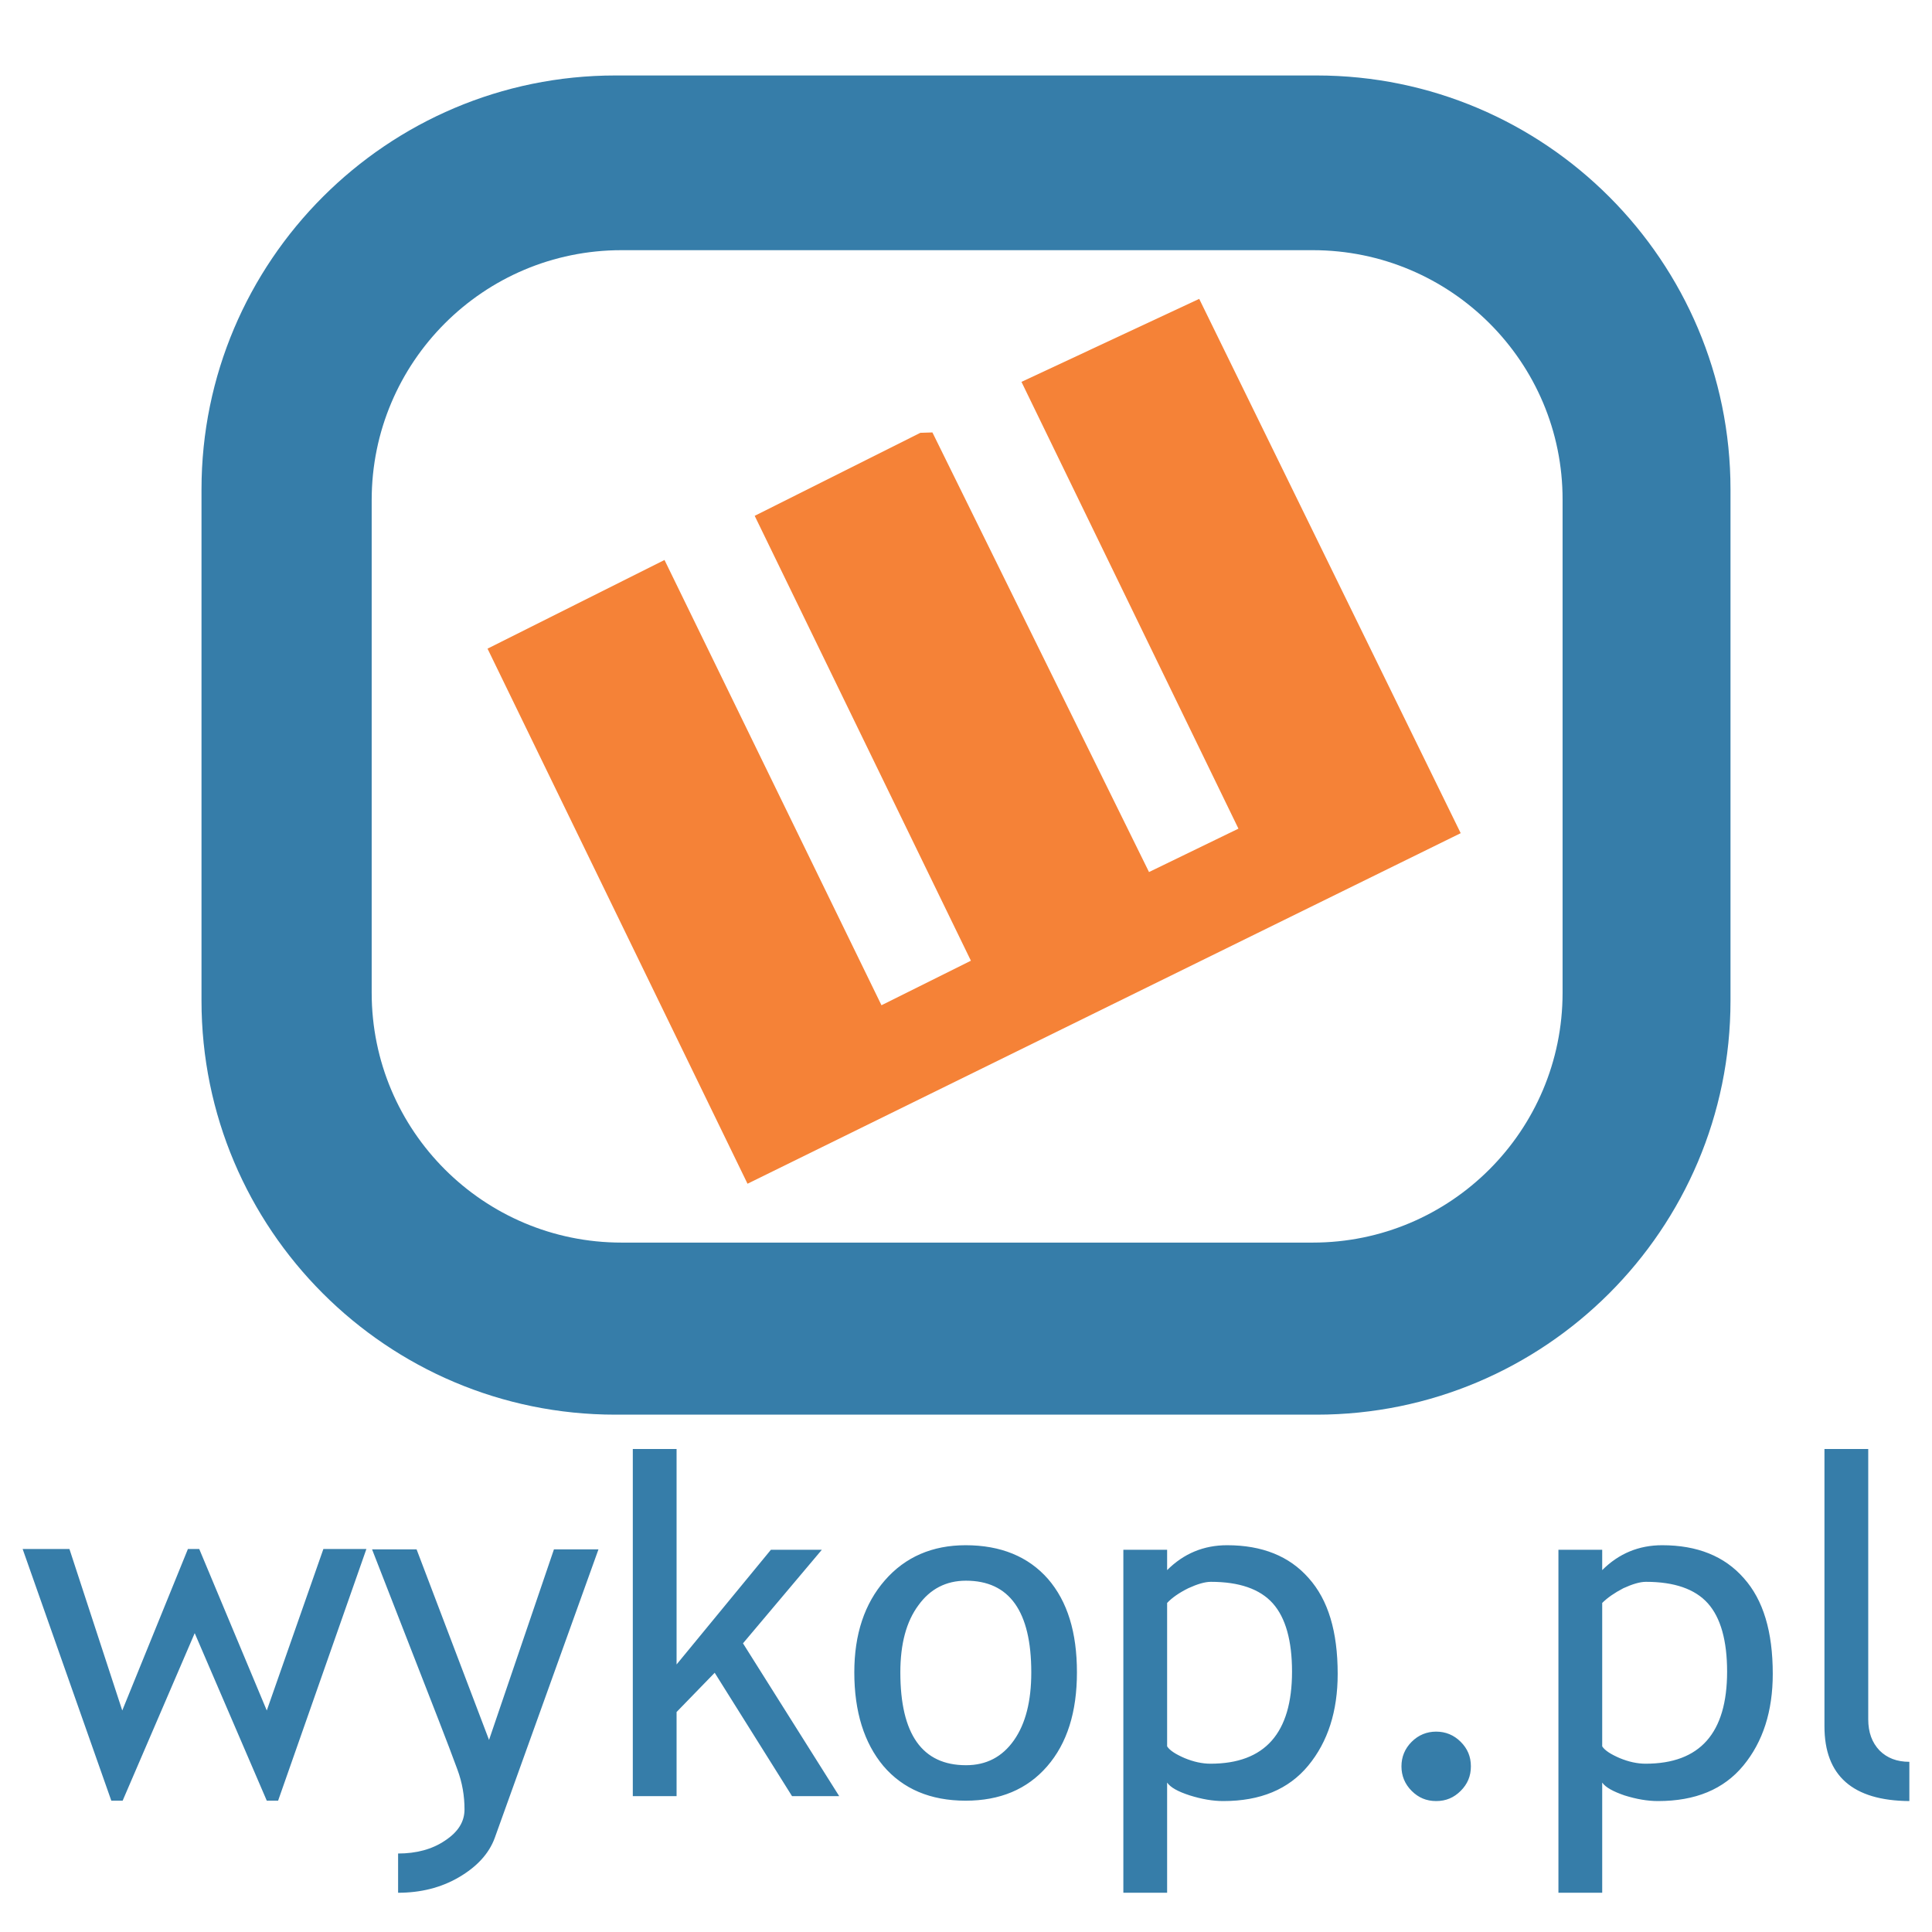 <?xml version="1.0" encoding="utf-8"?>
<!-- Generator: Adobe Illustrator 22.0.1, SVG Export Plug-In . SVG Version: 6.00 Build 0)  -->
<svg version="1.1" id="Layer_1" xmlns="http://www.w3.org/2000/svg" xmlns:xlink="http://www.w3.org/1999/xlink" x="0px" y="0px"
	 viewBox="0 0 512 512" style="enable-background:new 0 0 512 512;" xml:space="preserve">
<style type="text/css">
	.st0{fill:#F58237;}
	.st1{fill:#367DA9;}
</style>
<g>
	<path class="st0" d="M129.2,171.9l46.9-23.5l57.5,118l23.7-11.8L200,136.7l43.9-22l3.2-0.1l57.4,116.5l23.7-11.5l-57.5-118.4
		l47.1-22l69.3,141.6l-189,92.9L129.2,171.9z"/>
	<path class="st1" d="M348.9,20c60.6,0,109.7,49.2,109.7,109.7v135.5c0,60.6-49.2,109.7-109.7,109.7H163.1
		c-60.6,0-109.7-49.2-109.7-109.7V129.7C53.4,69.2,102.6,20,163.1,20L348.9,20z M347.9,66.3H164.7c-36.6,0-66.2,29.7-66.2,66.2
		v130.6c0,36.6,29.7,66.2,66.2,66.2h183.2c36.6,0,66.2-29.7,66.2-66.2V132.5C414.2,96,384.5,66.3,347.9,66.3z"/>
</g>
<g>
	<path class="st1" d="M73.7,477.2h-3l-19.1-44.4l-19.1,44.4h-3L6,410.5h12.4l14,42.8l17.4-42.8h3l17.9,42.8l15-42.8h11.4L73.7,477.2
		z M131.1,487.1c-1.5,4.1-4.7,7.6-9.5,10.4c-4.8,2.8-10.2,4.1-16.1,4.1v-10.4c4.8,0,9-1.1,12.4-3.4c3.5-2.3,5.2-5,5.2-8.3
		c0-3.6-0.6-7.1-1.9-10.6c-1.3-3.5-2.9-7.8-4.9-12.9l-17.7-45.4h11.8l19.2,50.5l17.2-50.5h11.8L131.1,487.1z M209.9,476l-20.5-32.7
		l-10.1,10.4V476h-11.6v-92h11.6v57.1l25-30.4h13.5l-20.9,24.8l25.5,40.5H209.9z M226.4,443.2c0-10.1,2.7-18.2,8.1-24.4
		c5.4-6.2,12.6-9.3,21.4-9.3c9.3,0,16.6,3,21.8,8.9c5.2,6,7.7,14.2,7.7,24.8c0,10.5-2.6,18.8-7.9,24.9c-5.3,6.1-12.5,9.1-21.6,9.1
		c-9.3,0-16.6-3.1-21.8-9.2C229,461.9,226.4,453.6,226.4,443.2L226.4,443.2z M238.6,443.2c0,16.4,5.8,24.6,17.4,24.6
		c5.4,0,9.6-2.2,12.7-6.6c3.1-4.4,4.6-10.4,4.6-18c0-16.2-5.8-24.3-17.3-24.3c-5.3,0-9.5,2.2-12.6,6.5
		C240.2,429.7,238.6,435.6,238.6,443.2L238.6,443.2z M309.3,472.4v29.2h-11.6v-90.9h11.6v5.4c4.4-4.4,9.7-6.6,15.9-6.6
		c9.3,0,16.5,2.9,21.6,8.7c5.2,5.8,7.7,14.2,7.7,25.4c0,9.9-2.6,18-7.8,24.3c-5.2,6.3-12.7,9.4-22.5,9.4c-2.8,0-5.7-0.5-8.9-1.5
		C312.2,474.8,310.2,473.7,309.3,472.4L309.3,472.4z M309.3,424.8v38c0.7,1.1,2.3,2.1,4.6,3.1c2.4,1,4.7,1.5,6.9,1.5
		c14.4,0,21.6-8.1,21.6-24.4c0-8.2-1.7-14.3-5.1-18.1c-3.4-3.8-8.9-5.7-16.4-5.7c-1.6,0-3.6,0.6-6,1.7
		C312.5,422.1,310.6,423.4,309.3,424.8L309.3,424.8z M380.6,458.9c2.5,0,4.7,0.9,6.5,2.7c1.8,1.8,2.7,3.9,2.7,6.5s-0.9,4.7-2.7,6.5
		c-1.8,1.8-3.9,2.7-6.5,2.7s-4.7-0.9-6.5-2.7c-1.8-1.8-2.7-4-2.7-6.5s0.9-4.7,2.7-6.5C375.9,459.8,378.1,458.9,380.6,458.9z
		 M424.6,472.4v29.2h-11.6v-90.9h11.6v5.4c4.4-4.4,9.7-6.6,15.9-6.6c9.3,0,16.5,2.9,21.6,8.7c5.2,5.8,7.7,14.2,7.7,25.4
		c0,9.9-2.6,18-7.8,24.3c-5.2,6.3-12.7,9.4-22.6,9.4c-2.8,0-5.7-0.5-8.9-1.5C427.6,474.8,425.5,473.7,424.6,472.4L424.6,472.4z
		 M424.6,424.8v38c0.7,1.1,2.3,2.1,4.6,3.1c2.4,1,4.7,1.5,6.9,1.5c14.4,0,21.6-8.1,21.6-24.4c0-8.2-1.7-14.3-5.1-18.1
		c-3.4-3.8-8.9-5.7-16.4-5.7c-1.6,0-3.6,0.6-6,1.7C427.9,422.1,426,423.4,424.6,424.8L424.6,424.8z M483.5,457.5V384h11.6v71.6
		c0,3.5,1,6.2,3,8.3c2,2,4.6,3,7.9,3v10.4C491,477.2,483.5,470.6,483.5,457.5L483.5,457.5z"/>
</g>
</svg>
